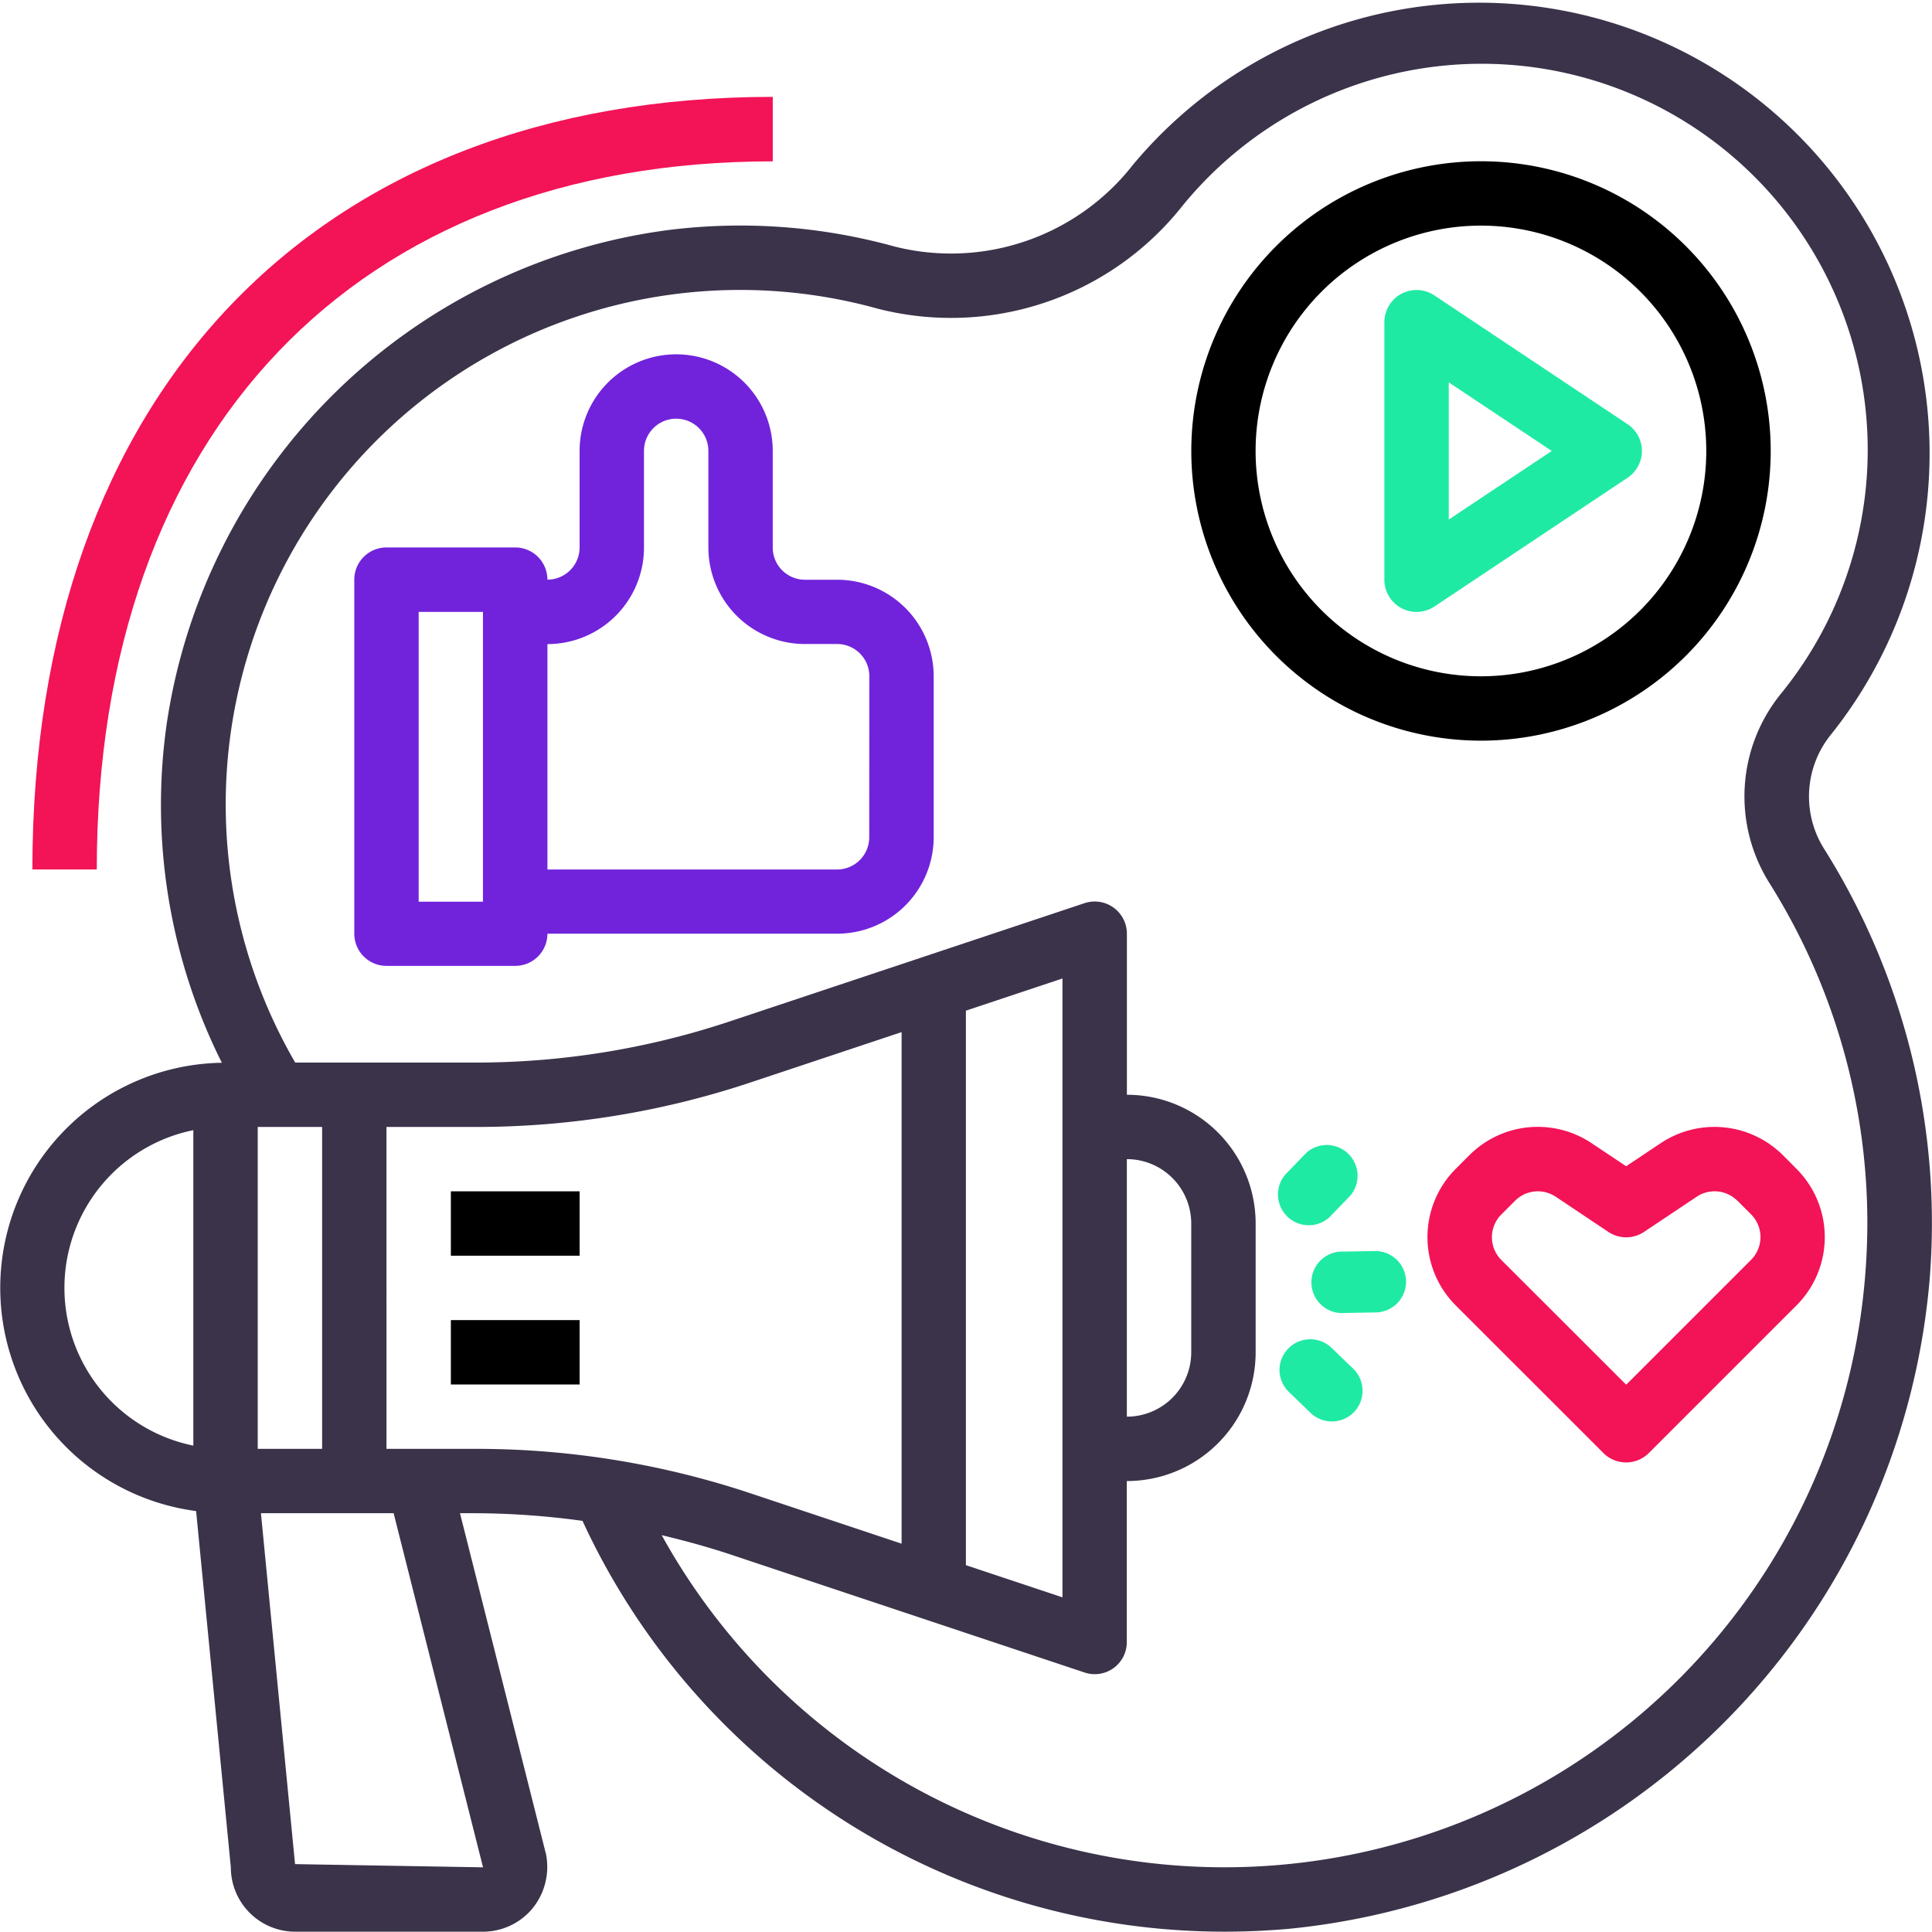 <svg xmlns="http://www.w3.org/2000/svg" width="87.857" height="87.843" viewBox="0 0 87.857 87.843">
    <defs>
        <style>
            .cls-1{fill:#3b334a}.cls-2{fill:#1feaa4}.cls-3{fill:#7123db}.cls-4{fill:#f31357}
        </style>
    </defs>
    <g id="advertising" transform="translate(0 -.04)">
        <g id="Grupo_133" data-name="Grupo 133" transform="translate(0 .041)">
            <g id="Grupo_132" data-name="Grupo 132">
                <path id="Caminho_274" d="M83.261 33.446a20.488 20.488 0 0 0-31.75-25.9 10.5 10.5 0 0 1-10.811 3.71 26.28 26.28 0 0 0-10.393-.744A26.57 26.57 0 0 0 7.568 33.047a26.187 26.187 0 0 0 2.521 15.322 10.237 10.237 0 0 0-1.171 20.386l1.579 16.2a2.928 2.928 0 0 0 2.928 2.928h8.541a2.927 2.927 0 0 0 2.222-1.025 2.992 2.992 0 0 0 .644-2.489l-3.914-15.516h.732a36.539 36.539 0 0 1 4.839.348 32.145 32.145 0 0 0 29.2 18.681q1.449 0 2.928-.13A32.441 32.441 0 0 0 87.743 58.3a31.962 31.962 0 0 0-4.791-19.658 4.466 4.466 0 0 1 .309-5.196zM8.792 65.779a7.319 7.319 0 0 1 0-14.345zm13.174 19.177l-8.549-.146-1.551-15.957H17.9zM11.72 65.926V51.288h2.928v14.638zm9.926 0h-4.071V51.288h4.071a39.424 39.424 0 0 0 12.5-2.029L41 46.975v23.263l-6.852-2.284a39.43 39.43 0 0 0-12.502-2.028zm63.17-7.859a29.23 29.23 0 0 1-54.725 11.785c1.051.25 2.1.536 3.128.878l16.1 5.366a1.457 1.457 0 0 0 1.922-1.388V67.39a5.855 5.855 0 0 0 5.859-5.856v-5.855a5.855 5.855 0 0 0-5.855-5.855V42.5a1.464 1.464 0 0 0-1.926-1.389l-16.1 5.366a36.548 36.548 0 0 1-11.573 1.883h-8.221a23.393 23.393 0 0 1 26.488-34.283A13.419 13.419 0 0 0 53.772 9.4a17.556 17.556 0 1 1 27.21 22.193 7.4 7.4 0 0 0-.52 8.6 29.059 29.059 0 0 1 4.354 17.874zM43.924 71.215V46l4.391-1.464v28.142zm7.319-6.753V52.751a2.928 2.928 0 0 1 2.928 2.928v5.855a2.928 2.928 0 0 1-2.928 2.928z" class="cls-1" data-name="Caminho 274" transform="translate(0 -.041)"/>
            </g>
            <g id="Grupo_159" data-name="Grupo 159" transform="rotate(89 -.003 61.934)">
                <g id="Grupo_110" data-name="Grupo 110">
                    <path id="Caminho_263" d="M450.074 124.21a1.4 1.4 0 0 0-1.94 0l-.987.987a1.4 1.4 0 0 0 .987 2.383 1.4 1.4 0 0 0 .987-.409l.987-.987a1.4 1.4 0 0 0-.034-1.974z" class="cls-2" data-name="Caminho 263" transform="translate(-446.739 -123.818)"/>
                </g>
            </g>
            <g id="Grupo_160" data-name="Grupo 160" transform="rotate(89 3.022 60.956)">
                <g id="Grupo_112" data-name="Grupo 112">
                    <path id="Caminho_264" d="M425.5 112a1.4 1.4 0 0 0-1.4 1.4v1.4a1.4 1.4 0 1 0 2.792 0v-1.4a1.4 1.4 0 0 0-1.392-1.4z" class="cls-2" data-name="Caminho 264" transform="translate(-424.105 -112)"/>
                </g>
            </g>
            <g id="Grupo_161" data-name="Grupo 161" transform="rotate(89 4.433 57.421)">
                <g id="Grupo_114" data-name="Grupo 114">
                    <path id="Caminho_265" d="M399.269 125.2l-.987-.987a1.4 1.4 0 0 0-1.974 1.974l.987.987a1.4 1.4 0 0 0 1.974-1.974z" class="cls-2" data-name="Caminho 265" transform="translate(-395.915 -123.818)"/>
                </g>
            </g>
        </g>
        <g id="Grupo_135" data-name="Grupo 135" transform="translate(20.503 60.071)">
            <g id="Grupo_134" data-name="Grupo 134">
                <path id="Retângulo_116" d="M0 0h5.855v2.928H0z" data-name="Retângulo 116"/>
            </g>
        </g>
        <g id="Grupo_137" data-name="Grupo 137" transform="translate(20.503 54.215)">
            <g id="Grupo_136" data-name="Grupo 136">
                <path id="Retângulo_117" d="M0 0h5.855v2.928H0z" data-name="Retângulo 117"/>
            </g>
        </g>
        <g id="Grupo_139" data-name="Grupo 139" transform="translate(62.954 13.228)">
            <g id="Grupo_138" data-name="Grupo 138">
                <path id="Caminho_275" d="M355.514 78.617a1.465 1.465 0 0 0-.406-.406l-8.783-5.855a1.464 1.464 0 0 0-2.276 1.218v11.711a1.464 1.464 0 0 0 2.276 1.218l8.783-5.855a1.464 1.464 0 0 0 .406-2.031zm-8.537 3.931V76.31l4.684 3.119z" class="cls-2" data-name="Caminho 275" transform="translate(-344.049 -72.11)"/>
            </g>
        </g>
        <g id="Grupo_141" data-name="Grupo 141" transform="translate(54.171 7.373)">
            <g id="Grupo_140" data-name="Grupo 140">
                <path id="Caminho_276" d="M309.223 40.112A13.174 13.174 0 1 0 322.4 53.286a13.174 13.174 0 0 0-13.177-13.174zm0 23.421a10.247 10.247 0 1 1 10.247-10.247 10.247 10.247 0 0 1-10.247 10.247z" data-name="Caminho 276" transform="translate(-296.049 -40.112)"/>
            </g>
        </g>
        <g id="Grupo_143" data-name="Grupo 143" transform="translate(16.111 16.156)">
            <g id="Grupo_142" data-name="Grupo 142">
                <path id="Caminho_277" d="M110.006 98.359h-1.464a1.464 1.464 0 0 1-1.464-1.464V92.5a4.391 4.391 0 0 0-8.783 0v4.391a1.464 1.464 0 0 1-1.464 1.464 1.464 1.464 0 0 0-1.464-1.464h-5.854a1.464 1.464 0 0 0-1.464 1.464v16.1a1.464 1.464 0 0 0 1.464 1.464h5.855a1.464 1.464 0 0 0 1.464-1.464h13.174a4.391 4.391 0 0 0 4.391-4.391v-7.314a4.392 4.392 0 0 0-4.391-4.391zM93.9 113h-2.923V99.823H93.9zm17.566-2.928a1.464 1.464 0 0 1-1.464 1.464h-13.17v-10.25a4.391 4.391 0 0 0 4.391-4.391V92.5a1.464 1.464 0 1 1 2.928 0v4.391a4.391 4.391 0 0 0 4.391 4.391h1.464a1.464 1.464 0 0 1 1.464 1.464z" class="cls-3" data-name="Caminho 277" transform="translate(-88.049 -88.112)"/>
            </g>
        </g>
        <g id="Grupo_145" data-name="Grupo 145" transform="translate(64.913 51.285)">
            <g id="Grupo_144" data-name="Grupo 144">
                <path id="Caminho_278" d="M366.076 282.008l-.624-.627a4.407 4.407 0 0 0-5.541-.547l-1.582 1.055-1.582-1.055a4.4 4.4 0 0 0-5.541.547l-.626.627a4.392 4.392 0 0 0 0 6.21l6.713 6.712a1.464 1.464 0 0 0 2.07 0l6.713-6.712a4.392 4.392 0 0 0 0-6.21zm-2.067 4.139l-5.678 5.677-5.677-5.671a1.464 1.464 0 0 1 0-2.07l.625-.625a1.464 1.464 0 0 1 1.847-.183l2.393 1.6a1.464 1.464 0 0 0 1.625 0l2.395-1.6a1.464 1.464 0 0 1 1.846.182v-.006l.624.625a1.464 1.464 0 0 1 0 2.071z" class="cls-4" data-name="Caminho 278" transform="translate(-349.294 -280.1)"/>
            </g>
        </g>
        <g id="Grupo_155" data-name="Grupo 155" transform="translate(1.473 4.445)">
            <g id="Grupo_154" data-name="Grupo 154">
                <path id="Caminho_279" d="M8.049 59.244h2.928c0-19.864 11.779-32.2 30.74-32.2v-2.932c-20.767 0-33.668 13.467-33.668 35.132z" class="cls-4" data-name="Caminho 279" transform="translate(-8.049 -24.112)"/>
            </g>
        </g>
    </g>
</svg>

